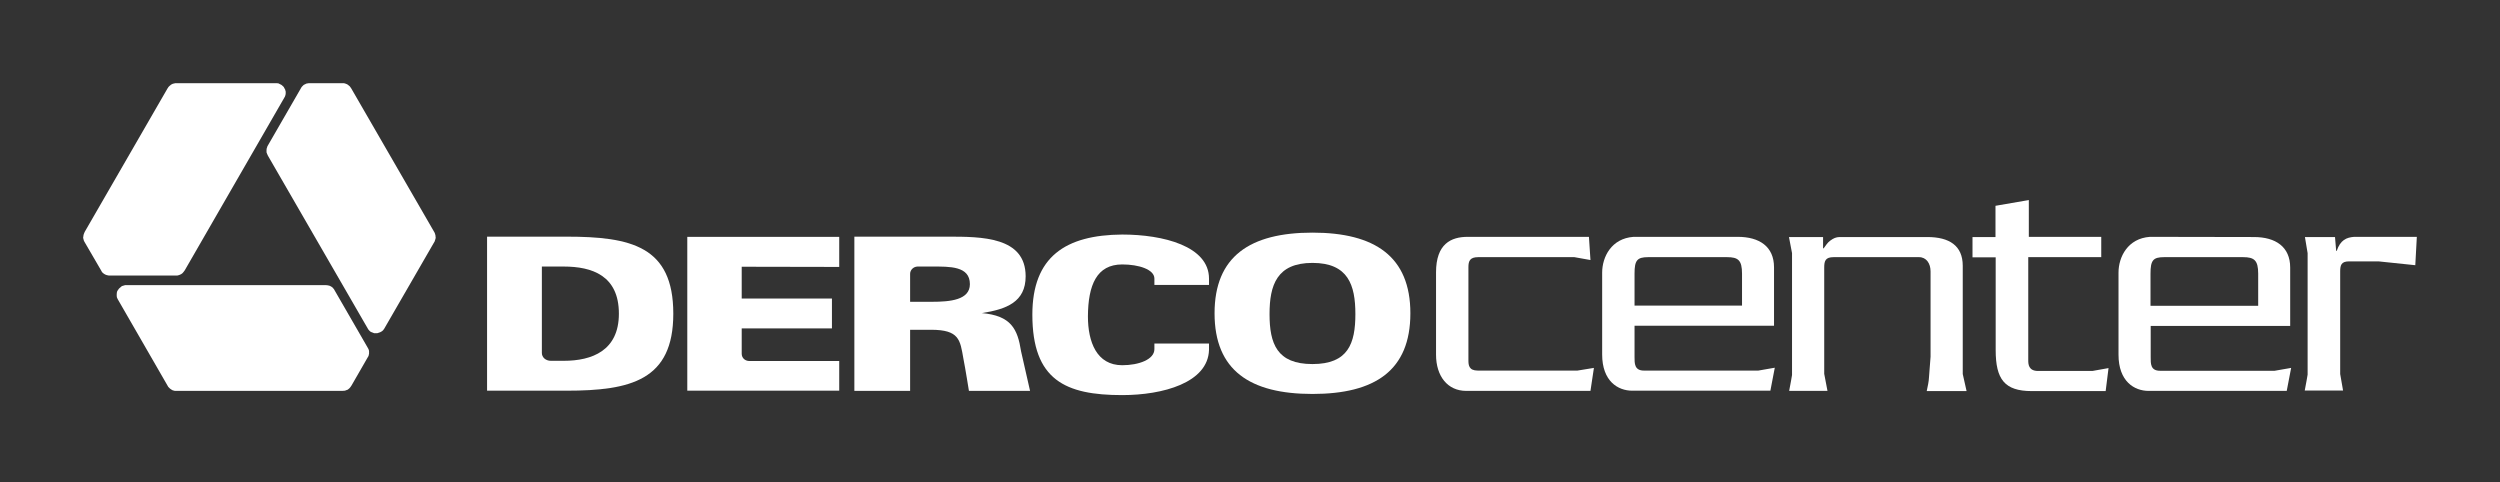 <svg width="368" height="71" viewBox="0 0 368 71" fill="none" xmlns="http://www.w3.org/2000/svg">
<rect x="0" y="0" width="368" height="71" fill="#333333" stroke="none"/>
<path d="M41.857 12.977L41.97 13.175L42.055 13.485V13.739L42.026 13.964L41.942 14.218L27.192 39.798L27.023 40.024L26.853 40.221L26.656 40.362H26.628L26.543 40.419L26.317 40.503L26.205 40.532L26.092 40.56H25.951H16.023L15.882 40.532L15.741 40.503L15.572 40.447L15.459 40.391L15.403 40.362L15.262 40.278L15.177 40.193L15.064 40.109L15.008 40.024L14.952 39.939L14.895 39.827L12.498 35.709L12.357 35.455L12.3 35.258L12.244 35.032V34.891L12.272 34.806V34.722L12.329 34.468L12.47 34.13L24.682 12.977L24.738 12.921L24.766 12.836L24.823 12.78L24.879 12.723L24.964 12.639L25.076 12.554L25.161 12.47L25.218 12.441L25.443 12.329L25.697 12.272L25.81 12.244H40.729L40.983 12.272L41.152 12.357L41.434 12.498L41.632 12.667L41.773 12.808L41.857 12.977Z" fill="white"/>
<path d="M55.336 49.049H55.083L54.8 48.936L54.575 48.852L54.406 48.711L54.208 48.485L39.43 22.905L39.317 22.651L39.232 22.425V22.2V22.143V22.059L39.261 21.833L39.317 21.692L39.345 21.579L39.402 21.466L44.365 12.864L44.45 12.752L44.563 12.639L44.676 12.526L44.788 12.441H44.845L44.986 12.357L45.127 12.3L45.24 12.272H45.324L45.437 12.244H45.578H50.316H50.626L50.824 12.3L51.05 12.385L51.162 12.441L51.219 12.498L51.303 12.554L51.501 12.723L51.698 13.005L63.938 34.186L63.967 34.242L63.995 34.299L64.023 34.383L64.051 34.468L64.079 34.581L64.108 34.694V34.835L64.136 34.891L64.108 35.145L64.023 35.399L63.995 35.511L56.549 48.4L56.38 48.626L56.211 48.767L55.957 48.908L55.703 48.993L55.534 49.049H55.336Z" fill="white"/>
<path d="M48.683 42.14L48.712 42.168L48.825 42.224L48.994 42.365L49.078 42.478L49.163 42.563L49.219 42.675L54.183 51.277L54.239 51.39L54.296 51.531L54.324 51.7V51.841V51.898V52.067L54.296 52.18L54.268 52.321L54.239 52.406L54.183 52.518L54.127 52.603L51.758 56.721L51.588 56.974L51.447 57.144L51.278 57.285L51.165 57.369L51.081 57.397L50.996 57.426L50.77 57.51L50.376 57.538H25.952H25.895H25.811H25.726L25.642 57.51L25.529 57.482L25.416 57.454L25.275 57.369L25.218 57.341L25.021 57.2L24.852 57.031L24.767 56.946L17.322 44.029L17.209 43.775L17.181 43.578V43.296L17.209 43.014L17.265 42.845L17.378 42.675L17.519 42.478L17.745 42.281L17.942 42.111L18.14 42.055L18.422 41.97H47.95L48.232 41.998L48.486 42.055L48.683 42.14Z" fill="white"/>
<path fill-rule="evenodd" clip-rule="evenodd" d="M298.643 29.448V34.863H309.304V37.853H298.559V53.054C298.559 53.618 298.615 54.577 299.941 54.605H308.007L310.376 54.182L309.953 57.567H299.066C295.061 57.567 293.764 55.818 293.764 51.531V37.881H290.352V34.892H293.736V30.294L298.643 29.448Z" fill="white"/>
<path fill-rule="evenodd" clip-rule="evenodd" d="M339.286 34.892H343.714C343.742 35.259 343.855 36.528 343.883 36.923H343.968C344.504 35.343 345.378 34.949 346.534 34.864H355.757L355.531 39.038L350.116 38.474H345.801C344.616 38.474 344.475 39.038 344.475 39.997V55.057L344.898 57.483H339.258C339.399 56.665 339.681 55.311 339.681 55.142V37.261L339.286 34.892Z" fill="white"/>
<path fill-rule="evenodd" clip-rule="evenodd" d="M263.336 34.892H268.356V36.556H268.441C268.695 36.218 269.005 35.71 269.4 35.428C269.935 35.033 270.274 34.92 270.753 34.892H283.699C286.942 34.892 288.916 36.161 288.916 39.123V55.057L289.48 57.567H283.614C283.755 56.89 283.924 56.185 283.952 55.48C284.037 54.296 284.178 52.688 284.178 52.519V39.94C284.178 38.784 283.558 37.853 282.486 37.853H269.907C268.695 37.853 268.525 38.417 268.525 39.376V55.029L269.005 57.539H263.364C263.505 56.721 263.787 55.367 263.787 55.198V37.261L263.336 34.892Z" fill="white"/>
<path fill-rule="evenodd" clip-rule="evenodd" d="M240.604 44.989V40.279C240.604 38.333 240.971 37.853 242.607 37.853H254.226C255.862 37.853 256.426 38.305 256.426 40.279V44.989H240.604ZM255.806 34.864C258.993 34.864 261.136 36.302 261.136 39.348V47.95H240.604V52.547C240.604 53.478 240.576 54.55 241.986 54.55H258.823L261.249 54.127L260.6 57.511H240.266C238.179 57.511 235.838 56.129 235.838 52.181V40.138C235.838 37.797 237.22 35.09 240.463 34.864H255.806Z" fill="white"/>
<path fill-rule="evenodd" clip-rule="evenodd" d="M316.555 45.017V40.279C316.555 38.333 316.921 37.853 318.557 37.853H330.177C331.812 37.853 332.405 38.305 332.405 40.279V45.017H316.555ZM331.784 34.892C334.971 34.892 337.115 36.331 337.115 39.377V47.978H316.583V52.575C316.583 53.506 316.526 54.578 317.965 54.578H334.83L337.256 54.155L336.607 57.539H316.273C314.186 57.539 311.845 56.157 311.845 52.209V40.138C311.845 37.797 313.227 35.09 316.47 34.864L331.784 34.892Z" fill="white"/>
<path fill-rule="evenodd" clip-rule="evenodd" d="M233.891 34.864L234.116 38.277C233.299 38.136 232.537 37.995 231.747 37.853H217.589C216.377 37.853 216.151 38.418 216.151 39.32V53.027C216.151 53.732 216.207 54.55 217.533 54.55H232.199L234.624 54.155L234.116 57.539H215.841C213.077 57.539 211.385 55.368 211.385 52.209V40.082C211.385 35.907 213.585 34.864 216.038 34.864H233.891Z" fill="white"/>
<path fill-rule="evenodd" clip-rule="evenodd" d="M150.298 51.7L151.624 57.538H142.627C142.627 57.567 142.119 54.323 141.809 52.772C141.33 50.036 141.217 48.542 137.043 48.542H133.969V57.538H125.762V34.835H139.468C144.489 34.835 150.975 34.835 150.975 40.673C150.975 44.452 148.155 45.524 144.517 46.088C148.832 46.455 149.791 48.429 150.298 51.7ZM133.969 44.452V40.306C133.969 39.742 134.448 39.263 135.041 39.235H137.184C139.807 39.235 142.768 39.15 142.768 41.829C142.768 44.17 139.835 44.424 137.184 44.424H133.969V44.452Z" fill="white"/>
<path fill-rule="evenodd" clip-rule="evenodd" d="M79.762 39.235V51.954C79.762 52.603 80.326 53.111 81.088 53.111H82.978C87.151 53.111 91.1 51.616 91.1 46.173C91.1 40.56 87.151 39.235 82.978 39.235H79.762ZM71.696 34.835H83.372C92.877 34.835 99.11 36.245 99.11 46.173C99.11 55.959 92.877 57.51 83.372 57.51H71.696V34.835Z" fill="white"/>
<path fill-rule="evenodd" clip-rule="evenodd" d="M199.512 46.229C199.512 41.943 198.441 38.699 193.195 38.699C187.949 38.699 186.877 41.971 186.877 46.229C186.877 50.573 187.949 53.59 193.195 53.59C198.441 53.59 199.512 50.573 199.512 46.229ZM193.195 57.99C184.001 57.99 178.783 54.521 178.783 46.117C178.783 37.768 183.973 34.243 193.195 34.243C202.389 34.243 207.607 37.768 207.607 46.117C207.607 54.521 202.417 57.99 193.195 57.99Z" fill="white"/>
<path d="M123.534 57.511H101.169V34.864H123.534V39.292L109.179 39.264V43.945H122.462V48.345H109.179V52.068C109.179 52.66 109.63 53.111 110.25 53.14H123.534V57.511Z" fill="white"/>
<path d="M169.928 50.573H177.966V51.504C177.825 56.354 171.141 58.159 165.19 58.159C156.842 58.159 151.963 55.96 151.963 46.314C151.963 37.797 156.842 34.582 165.19 34.525C171.254 34.525 177.966 36.246 177.966 41.012V41.943H169.928V41.012C169.928 39.658 167.616 38.925 165.19 38.925C161.439 38.925 160.17 41.943 160.142 46.568C160.142 50.347 161.439 53.76 165.19 53.76C167.644 53.76 169.928 52.914 169.928 51.391V50.573Z" fill="white"/>
</svg>
